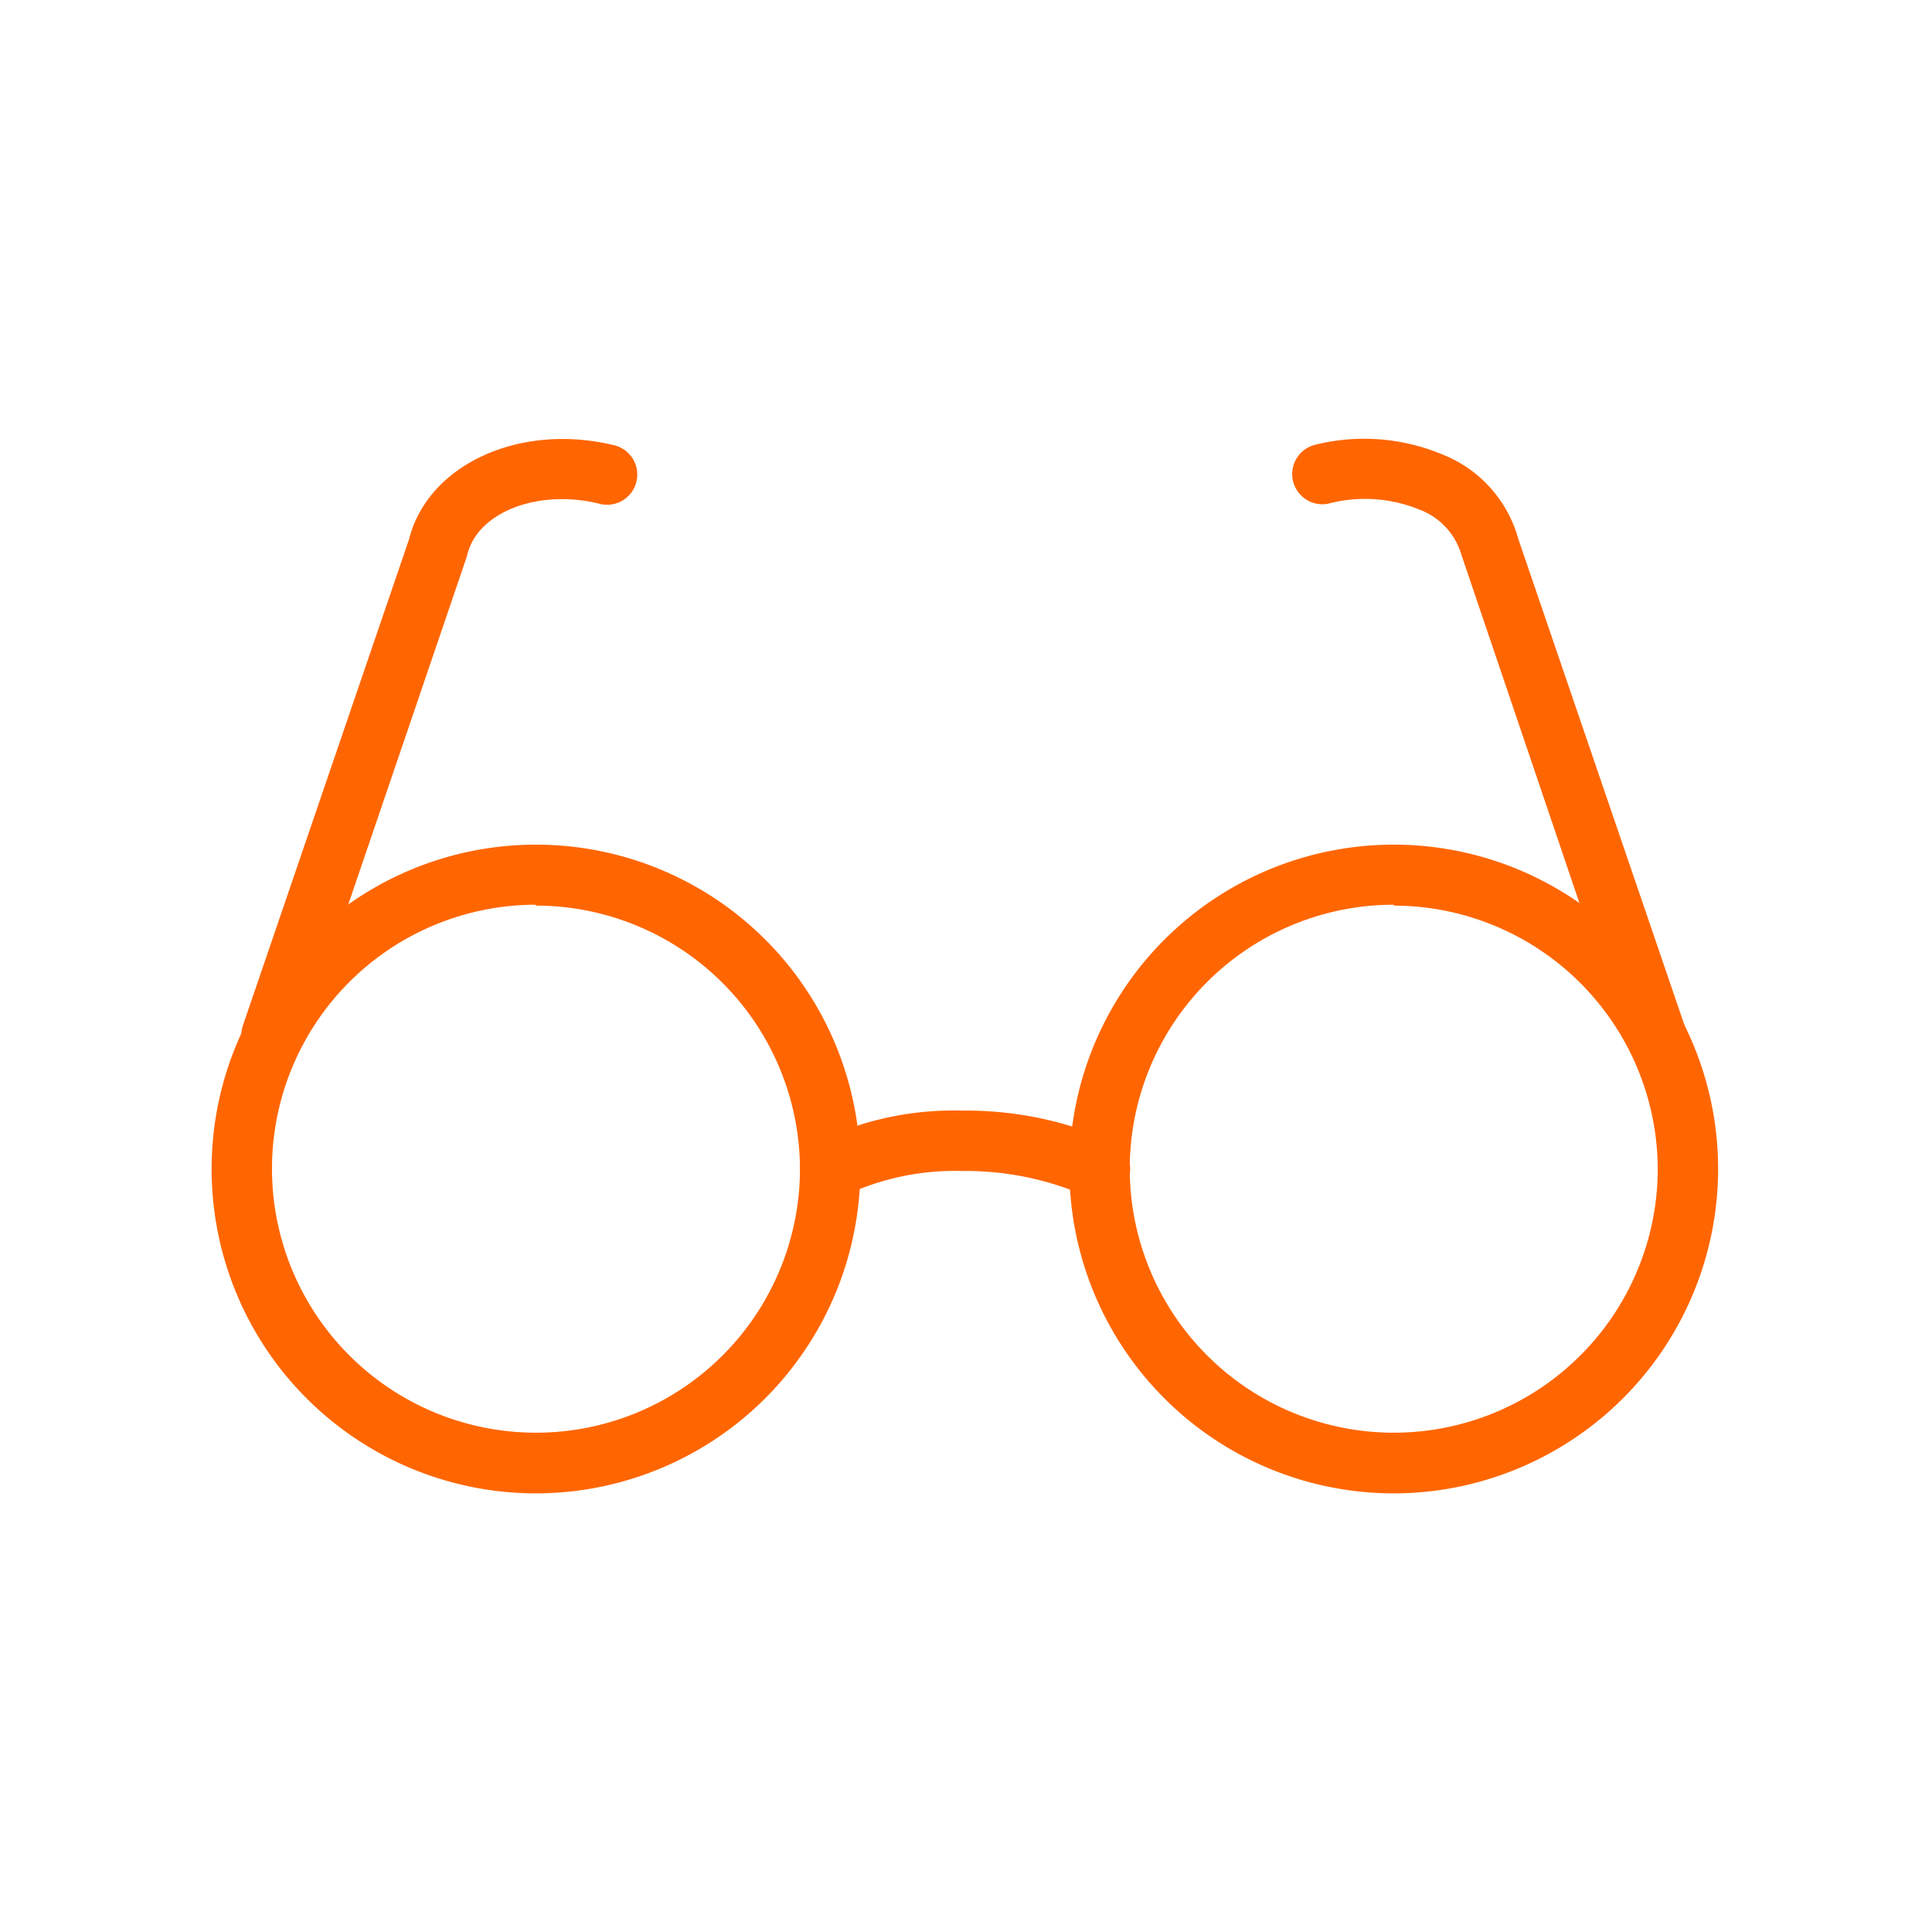 <svg id="Layer_1" data-name="Layer 1" xmlns="http://www.w3.org/2000/svg" viewBox="0 0 128 128"><defs><style>.cls-1{fill:#ff6602;}</style></defs><title>Zeichenfläche 1</title><path class="cls-1" d="M35.49,98.94A21.49,21.49,0,1,1,57,77.45,21.51,21.51,0,0,1,35.49,98.94Zm0-39A17.49,17.49,0,1,0,53,77.45,17.5,17.5,0,0,0,35.49,60Z"/><path class="cls-1" d="M92.35,98.94a21.49,21.49,0,1,1,21.48-21.49A21.51,21.51,0,0,1,92.35,98.94Zm0-39a17.49,17.49,0,1,0,17.48,17.48A17.51,17.51,0,0,0,92.35,60Z"/><path class="cls-1" d="M18,70.57a2.11,2.11,0,0,1-.65-.11,2,2,0,0,1-1.25-2.54l11-32.19c1.24-4.93,7.28-7.73,13.51-6.25a2,2,0,1,1-.92,3.89c-4.07-1-8.06.58-8.73,3.38l-.05.18-11,32.28A2,2,0,0,1,18,70.57Z"/><path class="cls-1" d="M109.71,70.57a2,2,0,0,1-1.89-1.36l-11-32.46a4.56,4.56,0,0,0-2.81-3A9.51,9.51,0,0,0,88,33.37a2,2,0,0,1-.92-3.89,13.46,13.46,0,0,1,8.44.61,8.44,8.44,0,0,1,5.08,5.64l11,32.19a2,2,0,0,1-1.25,2.54A2.06,2.06,0,0,1,109.71,70.57Z"/><path class="cls-1" d="M72.86,79.45a2.12,2.12,0,0,1-.91-.21,20,20,0,0,0-8.24-1.66A17.13,17.13,0,0,0,56,79.19a2,2,0,1,1-2-3.47,20.68,20.68,0,0,1,9.73-2.14,23.9,23.9,0,0,1,10.06,2.09,2,2,0,0,1-.91,3.78Z"/></svg>